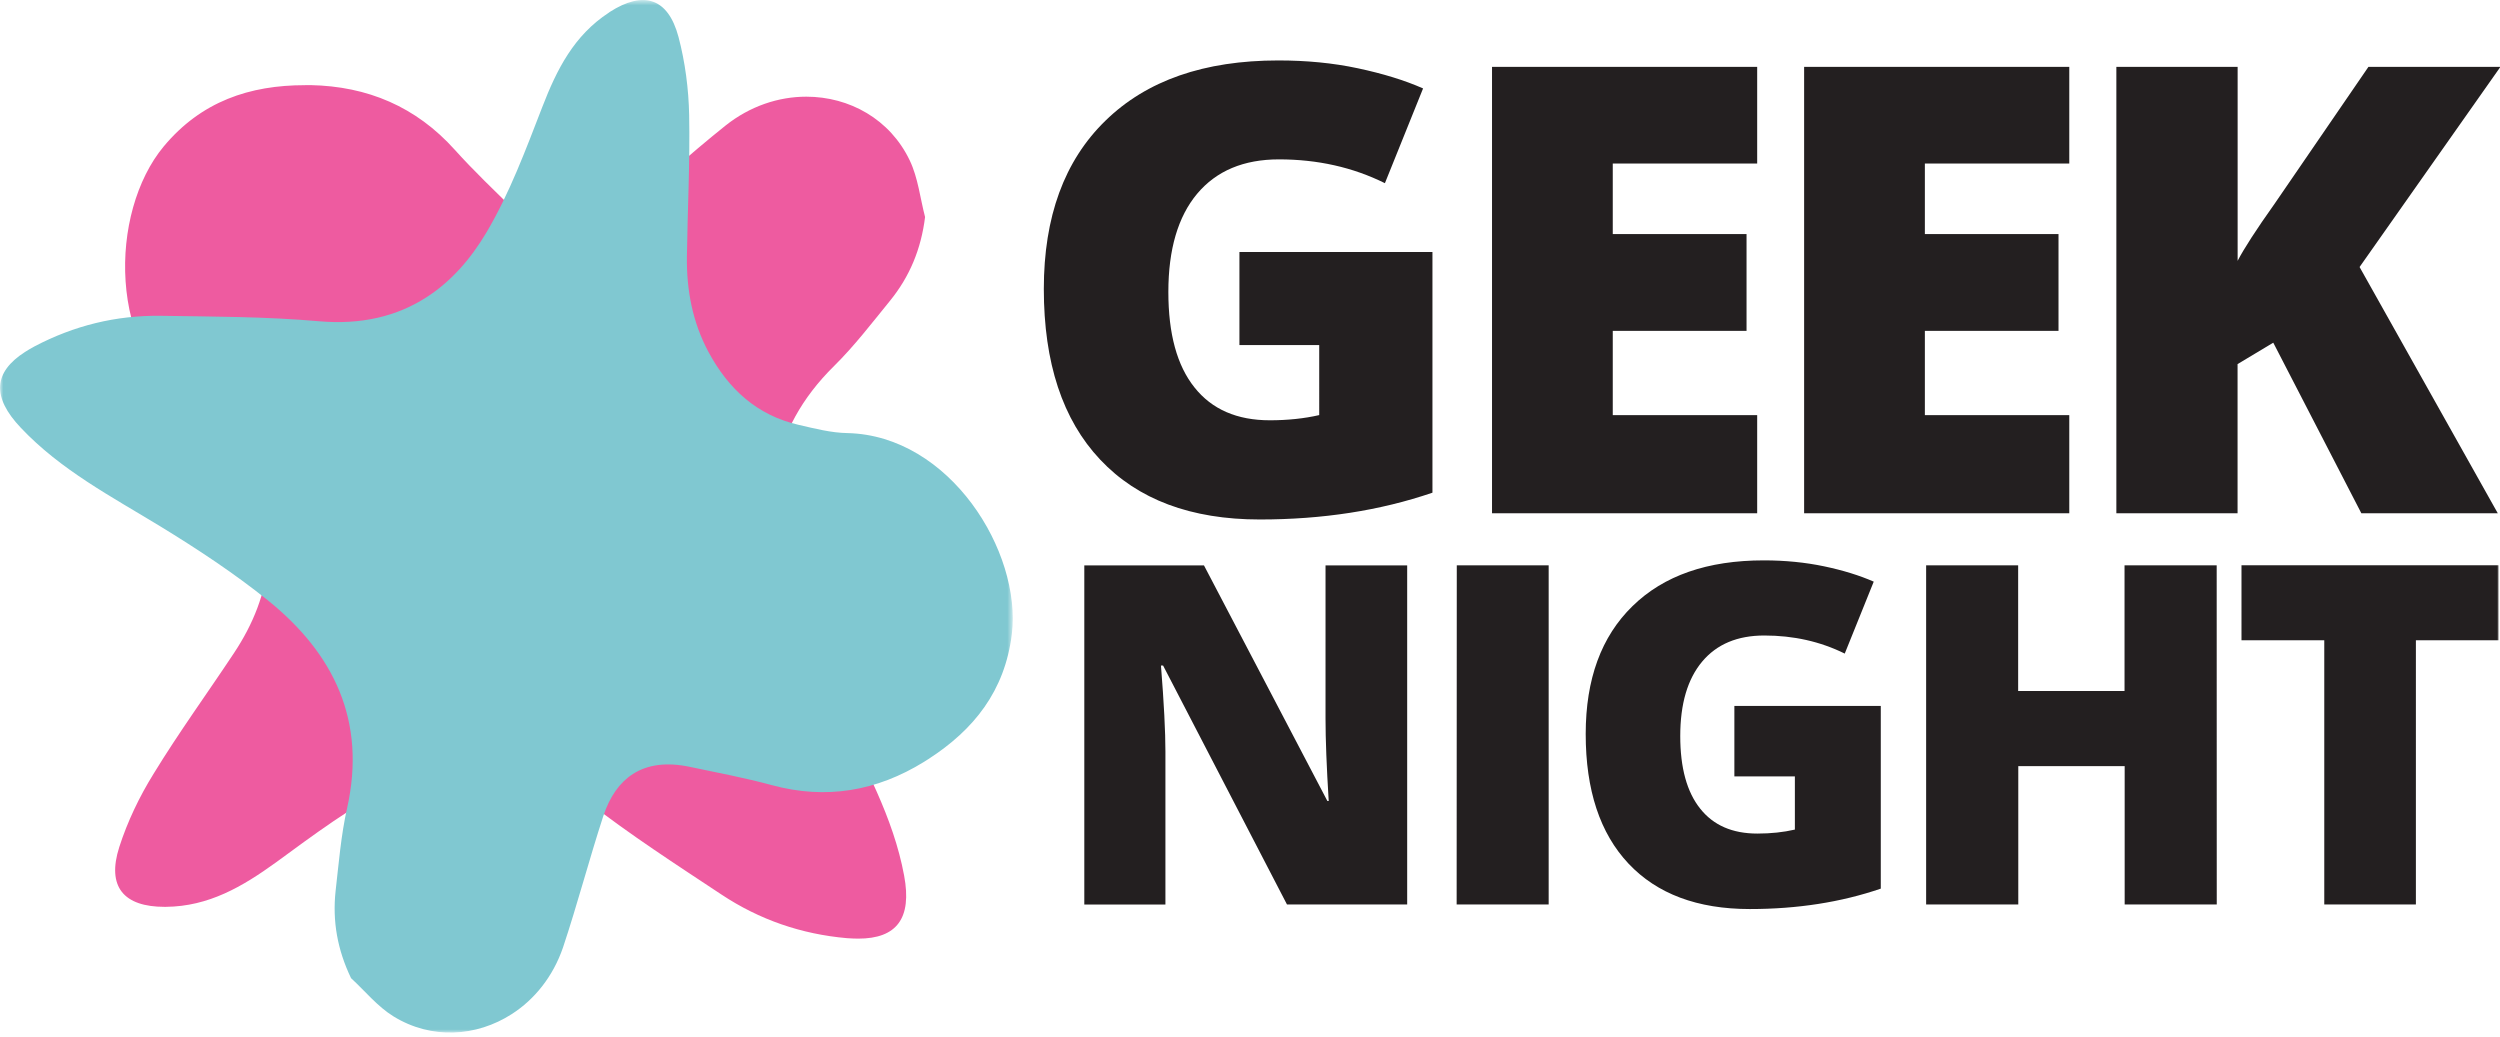 <svg width="376" height="156" viewBox="0 0 376 156" xmlns="http://www.w3.org/2000/svg" xmlns:xlink="http://www.w3.org/1999/xlink"><title>Geek Night Chennai</title><defs><path id="a" d="M0 156V.7h152.32V156z"/><path id="c" d="M0 156.3h376.02V1H0z"/></defs><g transform="translate(0 -1)" fill="none" fill-rule="evenodd"><path d="M45.9 13.8h.78c8.6.17 15.9 3.25 21.72 9.73 2.88 3.2 6.02 6.18 9.08 9.2 2.56 2.54 5.25 3.84 8 3.84 2.43 0 4.9-1 7.38-3 5.5-4.46 10.72-9.26 16.24-13.67 3.7-2.95 8-4.36 12.17-4.36 6.47 0 12.6 3.38 15.56 9.6 1.25 2.62 1.56 5.67 2.3 8.5-.6 4.85-2.33 8.97-5.26 12.58-2.72 3.34-5.36 6.8-8.42 9.82-9.83 9.7-11.23 21.16-7.1 33.6 2.12 6.36 4.85 12.55 7.78 18.58 3.84 7.95 8.22 15.65 9.85 24.47 1.2 6.42-1.1 9.48-6.9 9.48-.52 0-1.1-.03-1.7-.07-6.86-.6-13.17-2.78-18.87-6.56-6.8-4.5-13.7-8.96-20.14-13.97-5.18-4.02-10.53-5.88-15.96-5.88-4.37-.02-8.8 1.2-13.25 3.42-6.25 3.15-11.97 7.44-17.66 11.6-5.03 3.63-10.1 6.62-16.57 6.68h-.17c-6.14 0-8.74-3-6.82-9 1.23-3.83 3.03-7.58 5.15-11 3.8-6.22 8.1-12.13 12.12-18.2 2.85-4.3 4.75-8.95 5.16-14.17.52-6.48-.98-12.3-5.62-17.02-1.77-1.8-3.53-3.73-5.62-5.13-13.1-8.87-12.7-29.97-4.52-39.83 5.66-6.8 12.94-9.23 21.28-9.23z" fill="#EE5BA0"/><g style="mix-blend-mode:multiply" transform="translate(0 .306)"><mask id="b" fill="#fff"><use xlink:href="#a"/></mask><path d="M139.63 114.86c6.82-4.4 11.5-10.23 12.55-18.8 1.5-12.38-9.32-29.88-24.73-30.23-2.45-.04-4.9-.68-7.3-1.23-6.3-1.43-10.6-5.4-13.6-10.98-2.4-4.48-3.3-9.3-3.24-14.32.1-7.1.48-14.2.34-21.3-.08-3.93-.6-7.95-1.6-11.74-1.58-5.93-5.3-7-10.34-3.77-.04.02-.1.06-.13.1-5.27 3.44-7.84 8.56-10.02 14.2-2.48 6.4-4.9 12.93-8.36 18.8-2.47 4.18-5.46 7.5-9.04 9.8-4.44 2.87-9.82 4.18-16.18 3.62-7.93-.7-15.92-.7-23.87-.82-6.66-.08-12.97 1.47-18.92 4.6-.5.28-1 .55-1.43.84-4.75 3.05-5.02 6.77-.63 11.4 6 6.36 13.64 10.35 21 14.84 5.56 3.4 11.05 7.02 16.14 11.1 9.96 8.02 14.87 18.16 11.93 31.28-.92 4.08-1.25 8.3-1.73 12.48-.48 4.5.27 8.8 2.33 13.08 2.1 1.93 3.97 4.26 6.37 5.74 5.72 3.53 12.5 3.07 17.8-.34 3.43-2.2 6.2-5.64 7.7-10 2.18-6.53 3.92-13.2 6.06-19.77.97-2.94 2.48-5.07 4.46-6.34 2.24-1.44 5.13-1.8 8.57-1.07 4.1.86 8.24 1.64 12.3 2.74 8.2 2.23 15.8.9 22.92-3.5.2-.14.4-.27.63-.4" fill="#80C8D1" style="mix-blend-mode:multiply" mask="url(#b)"/></g><path d="M186.44 38.9h29v36.2c-7.9 2.7-16.54 4.03-25.97 4.03-10.35 0-18.35-3-24-9-5.66-6-8.48-14.56-8.48-25.68 0-10.84 3.08-19.28 9.27-25.3 6.2-6.05 14.85-9.06 26-9.06 4.23 0 8.22.38 11.97 1.18 3.75.8 7.02 1.8 9.8 3.03l-5.74 14.25c-4.84-2.4-10.15-3.58-15.94-3.58-5.3 0-9.4 1.72-12.3 5.17-2.88 3.44-4.33 8.37-4.33 14.77 0 6.3 1.3 11.07 3.93 14.36 2.62 3.3 6.4 4.94 11.33 4.94 2.68 0 5.16-.26 7.43-.78V52.9h-12v-14zM264.28 78.2H224.4V11.06h39.88V25.6h-21.72V36.2h20.12v14.56h-20.12v12.68h21.72M311.22 78.2h-39.88V11.06h39.88V25.6H289.5V36.2h20.1v14.56h-20.1v12.68h21.72M375.65 78.2h-20.5L341.9 52.54l-5.37 3.22V78.2h-18.23V11.06h18.24v29.17c.93-1.8 2.78-4.67 5.57-8.6l14.1-20.57h19.85l-21.18 30.1 20.8 37.06zM211.63 137.03h-18.07l-18.63-35.93h-.32c.45 5.65.67 9.96.67 12.94v23h-12.2v-51h18l18.56 35.43h.2c-.32-5.14-.48-9.27-.48-12.4V86.04h12.28v51z" fill="#231F20"/><mask id="d" fill="#fff"><use xlink:href="#c"/></mask><path fill="#231F20" mask="url(#d)" d="M219.08 137.03h13.84v-51H219.1M260.85 107.17h22.02v27.48c-5.98 2.05-12.55 3.07-19.7 3.07-7.88 0-13.95-2.28-18.24-6.83-4.3-4.57-6.44-11.07-6.44-19.5 0-8.25 2.34-14.65 7.04-19.23 4.7-4.6 11.28-6.88 19.74-6.88 3.2 0 6.24.3 9.1.9 2.84.6 5.32 1.37 7.44 2.3l-4.36 10.82c-3.68-1.82-7.7-2.72-12.1-2.72-4.03 0-7.14 1.3-9.34 3.92s-3.3 6.35-3.3 11.2c0 4.78 1 8.42 3 10.92 1.98 2.5 4.84 3.75 8.6 3.75 2.03 0 3.92-.2 5.64-.6v-8h-9.1v-10.63zM333.4 137.03h-13.85v-20.8h-16v20.8h-13.86v-51h13.84v18.9h16v-18.9h13.86M363.35 137.03h-13.78V97.3h-12.45V86.02h38.65V97.3h-12.42"/></g></svg>